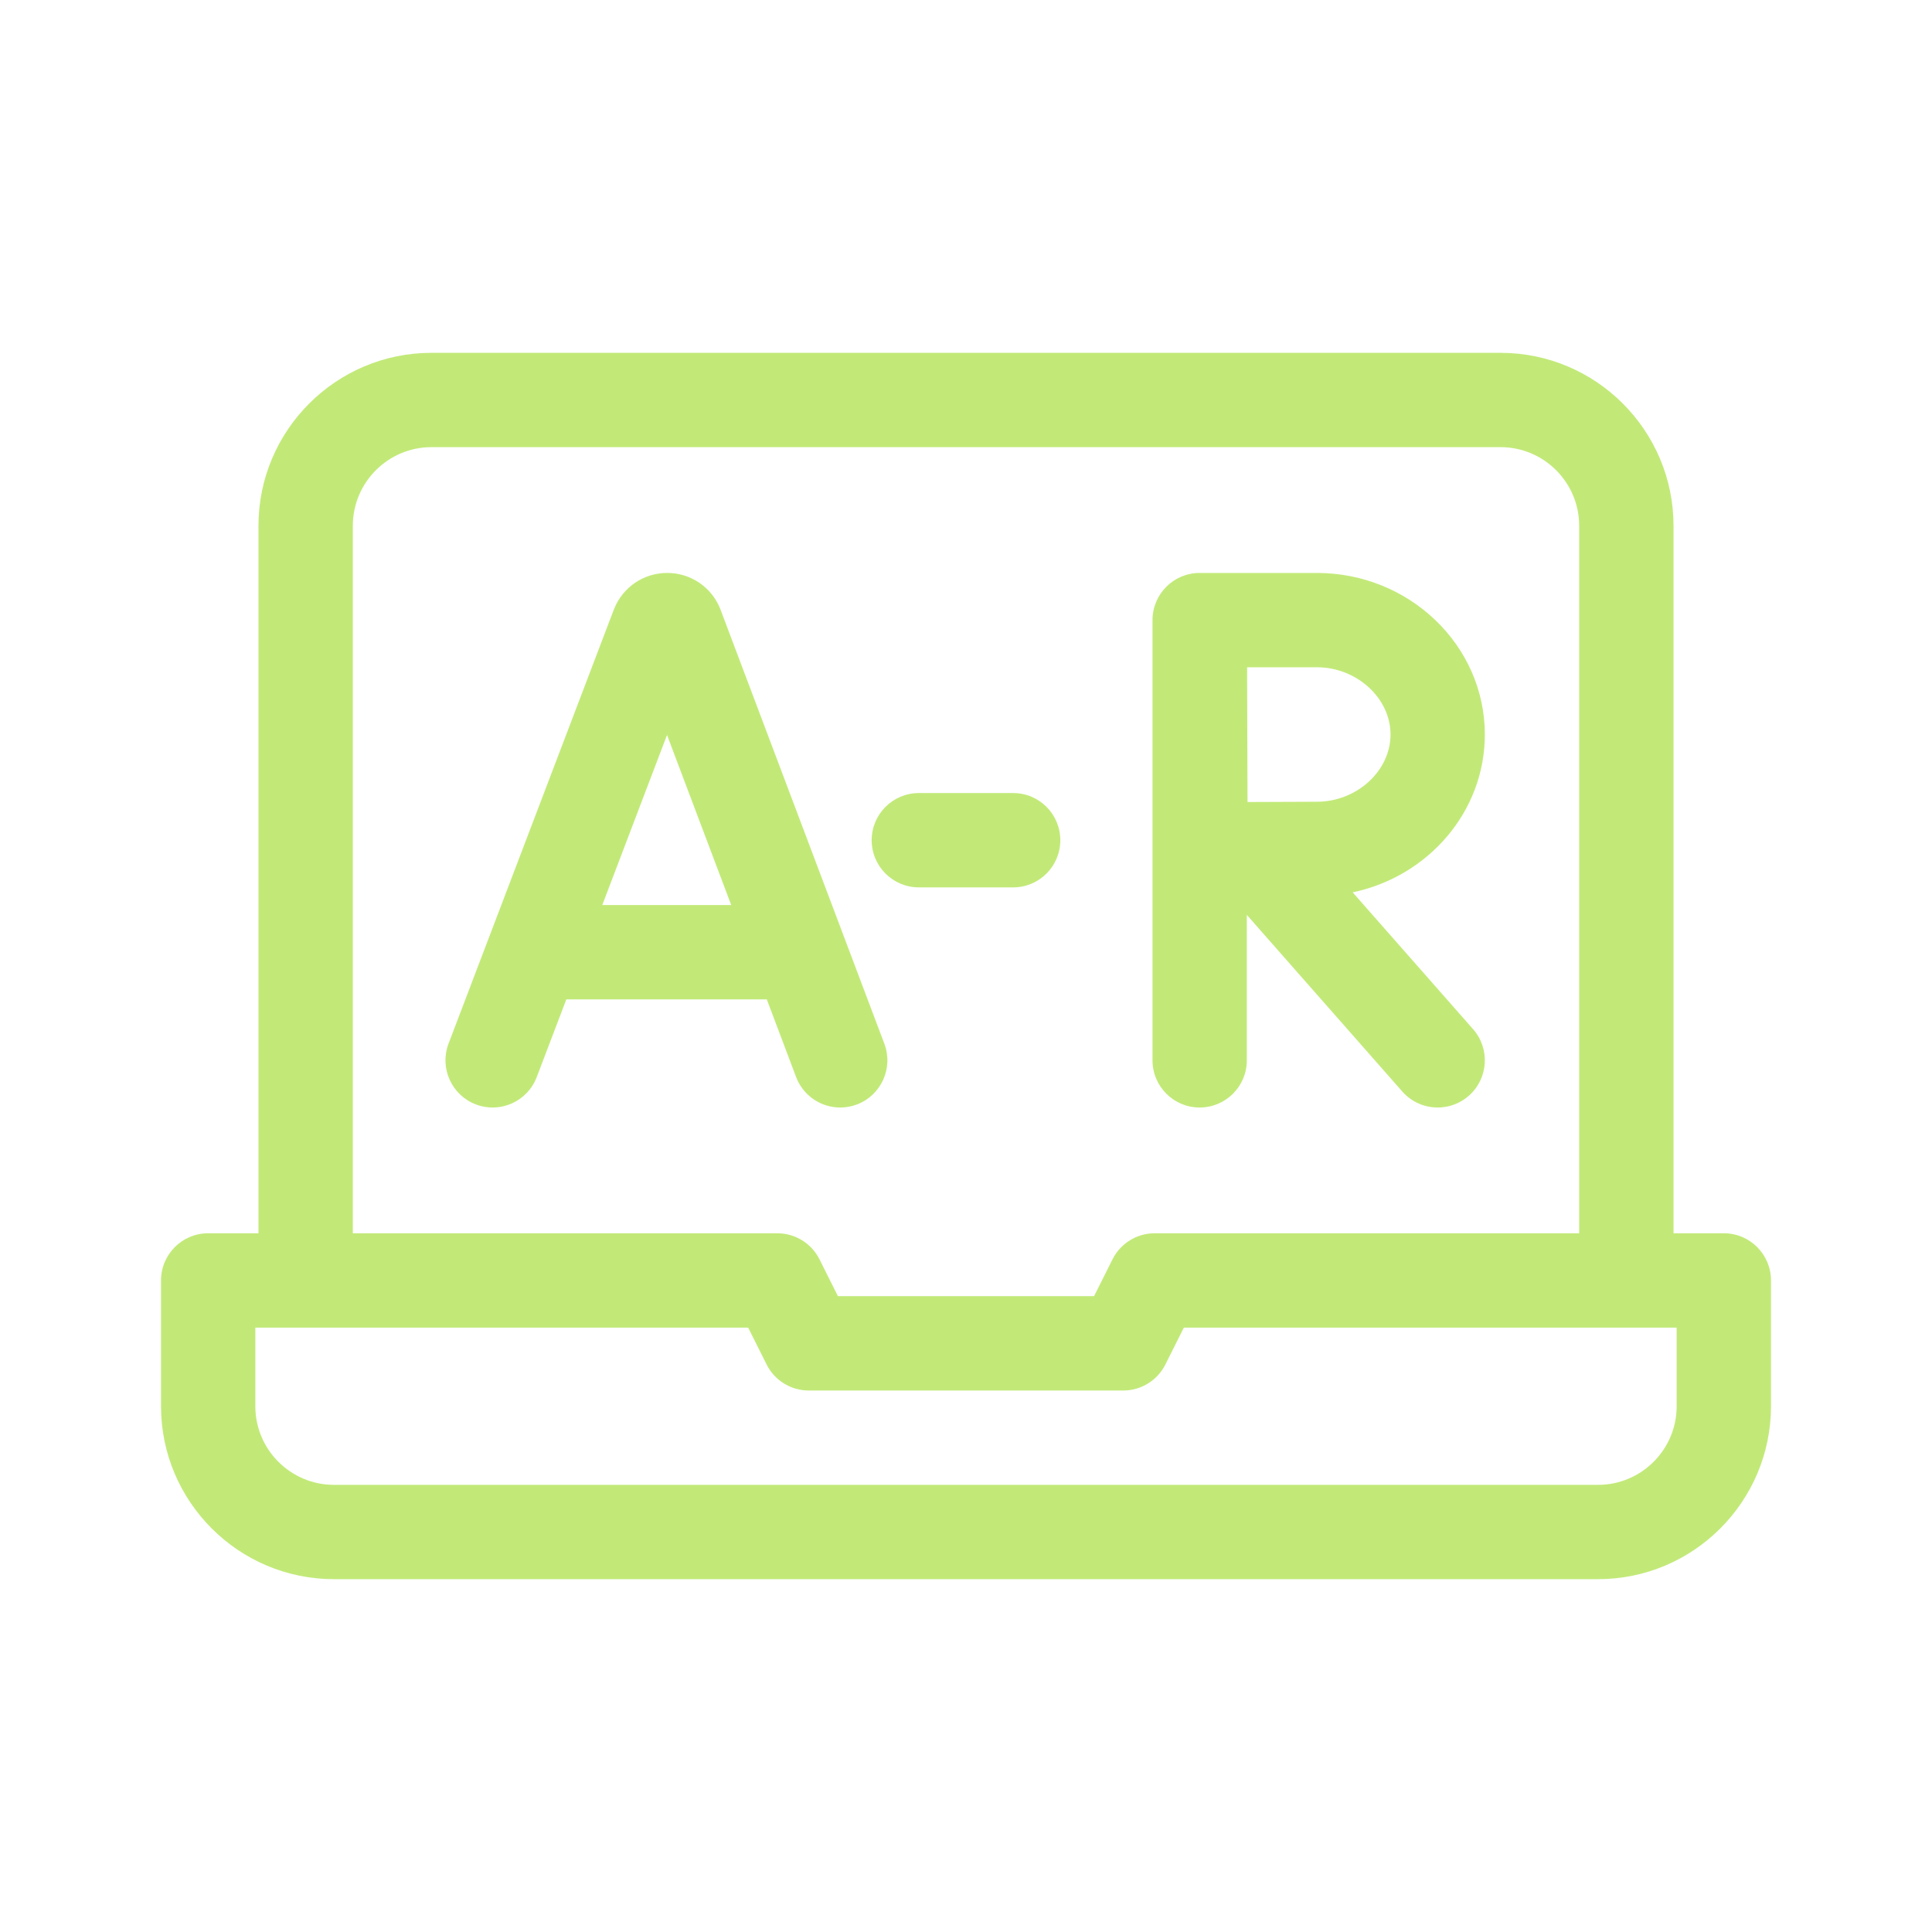 <svg width="56" height="56" viewBox="0 0 56 56" fill="none" xmlns="http://www.w3.org/2000/svg">
<path d="M49.966 35.747H48.508V15.24C48.508 12.475 46.259 10.227 43.495 10.227H12.505C9.741 10.227 7.492 12.475 7.492 15.24V35.747H6.034C5.279 35.747 4.667 36.359 4.667 37.115V40.76C4.667 43.525 6.916 45.773 9.68 45.773H46.32C49.084 45.773 51.333 43.525 51.333 40.76V37.115C51.333 36.359 50.721 35.747 49.966 35.747ZM10.227 15.24C10.227 13.983 11.249 12.961 12.505 12.961H43.495C44.751 12.961 45.773 13.983 45.773 15.24V35.747H33.469C32.951 35.747 32.478 36.04 32.246 36.503L31.712 37.57H24.288L23.754 36.503C23.523 36.04 23.049 35.747 22.531 35.747H10.227V15.24ZM48.599 40.76C48.599 42.017 47.577 43.039 46.32 43.039H9.68C8.423 43.039 7.401 42.017 7.401 40.76V38.482H21.686L22.22 39.549C22.451 40.012 22.925 40.305 23.443 40.305H32.557C33.075 40.305 33.548 40.012 33.78 39.549L34.314 38.482H48.599V40.76Z" fill="#C2E978"/>
<path d="M24.354 32.102C24.515 32.102 24.678 32.074 24.837 32.014C25.543 31.747 25.9 30.958 25.633 30.252L20.885 17.671C20.881 17.658 20.876 17.645 20.871 17.633C20.614 17.009 20.013 16.607 19.339 16.607C19.338 16.607 19.338 16.607 19.337 16.607C18.662 16.608 18.061 17.012 17.806 17.636C17.802 17.646 17.797 17.657 17.793 17.667L13.002 30.248C12.733 30.953 13.087 31.743 13.793 32.012C14.499 32.281 15.288 31.927 15.557 31.221L16.415 28.968H22.226L23.075 31.217C23.282 31.765 23.802 32.102 24.354 32.102ZM17.457 26.234L19.334 21.304L21.195 26.234H17.457Z" fill="#C2E978"/>
<path d="M34.773 32.102C35.528 32.102 36.14 31.489 36.14 30.734V26.519L40.646 31.638C40.916 31.945 41.293 32.102 41.672 32.102C41.993 32.102 42.316 31.989 42.575 31.761C43.142 31.262 43.197 30.398 42.698 29.831L39.208 25.865C41.395 25.406 43.039 23.53 43.039 21.29C43.039 18.708 40.854 16.607 38.168 16.607H34.777C34.776 16.607 34.776 16.607 34.775 16.607C34.774 16.607 34.774 16.607 34.773 16.607C34.018 16.607 33.406 17.219 33.406 17.974V30.734C33.406 31.489 34.018 32.102 34.773 32.102ZM38.168 19.341C39.326 19.341 40.305 20.234 40.305 21.29C40.305 22.347 39.326 23.239 38.168 23.239C37.705 23.239 36.879 23.243 36.16 23.247C36.156 22.541 36.151 20.078 36.148 19.341H38.168Z" fill="#C2E978"/>
<path d="M26.633 25.721H29.367C30.122 25.721 30.734 25.109 30.734 24.354C30.734 23.599 30.122 22.987 29.367 22.987H26.633C25.878 22.987 25.266 23.599 25.266 24.354C25.266 25.109 25.878 25.721 26.633 25.721Z" fill="#C2E978"/>
</svg>
